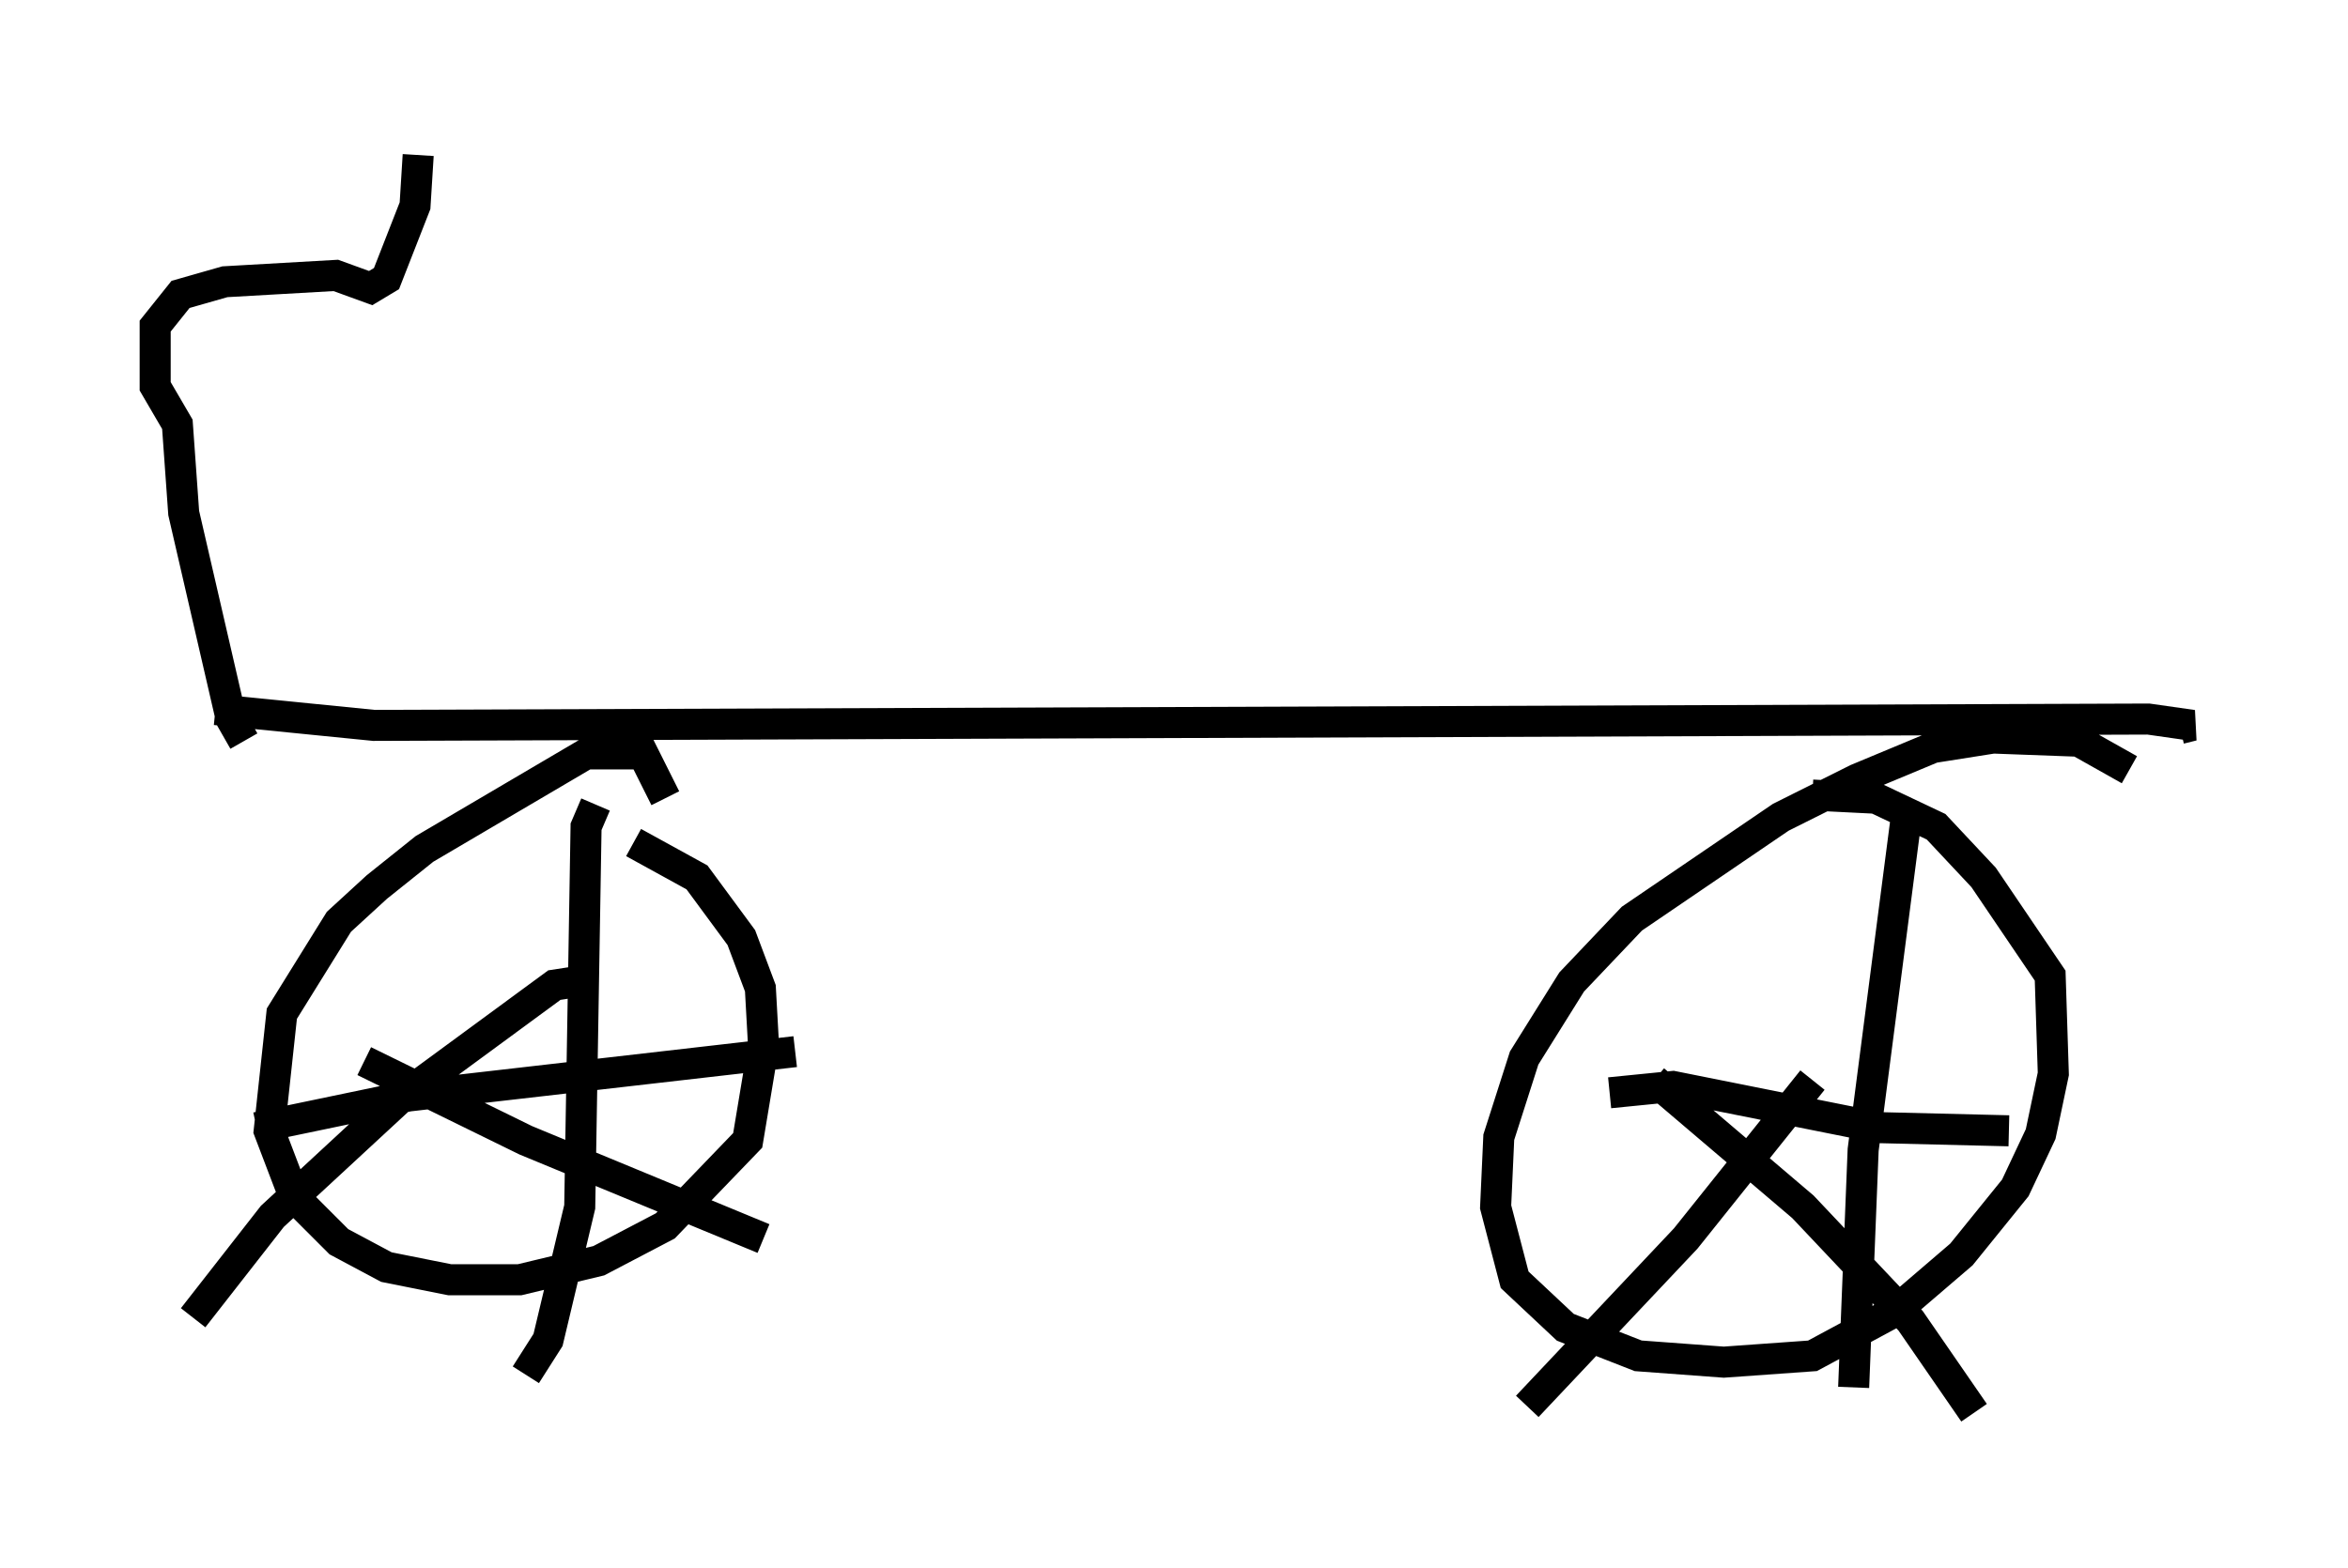 <?xml version="1.0" encoding="utf-8" ?>
<svg baseProfile="full" height="50.528" version="1.1" width="75.64" xmlns="http://www.w3.org/2000/svg" xmlns:ev="http://www.w3.org/2001/xml-events" xmlns:xlink="http://www.w3.org/1999/xlink"><defs /><rect fill="white" height="50.528" width="75.64" x="0" y="0" /><path d="M5.408, 23.069 m1.531, -0.204 l5.104, 0.51 57.167, -0.204 l1.429, 0.204 -0.408, 0.102 m-1.633, 1.327 l-1.633, -0.919 -2.756, -0.102 l-1.94, 0.306 -2.45, 1.021 l-2.45, 1.225 -4.798, 3.267 l-1.94, 2.042 -1.531, 2.45 l-0.817, 2.552 -0.102, 2.246 l0.613, 2.348 1.633, 1.531 l2.348, 0.919 2.756, 0.204 l2.858, -0.204 2.654, -1.429 l2.144, -1.838 1.735, -2.144 l0.817, -1.735 0.408, -1.94 l-0.102, -3.165 -2.144, -3.165 l-1.531, -1.633 -1.94, -0.919 l-2.042, -0.102 m-36.955, 0.102 l-0.715, -1.429 -1.838, 0.0 l-5.206, 3.063 -1.531, 1.225 l-1.225, 1.123 -1.838, 2.96 l-0.408, 3.777 0.817, 2.144 l1.429, 1.429 1.531, 0.817 l2.042, 0.408 2.246, 0.0 l2.552, -0.613 2.144, -1.123 l2.654, -2.756 0.51, -3.063 l-0.102, -1.838 -0.613, -1.633 l-1.429, -1.94 -2.042, -1.123 m-1.225, -1.225 l-0.306, 0.715 -0.204, 12.25 l-1.021, 4.288 -0.715, 1.123 m-8.677, -7.963 l4.9, -1.021 12.454, -1.429 m-13.883, 0.306 l5.206, 2.552 7.656, 3.165 m-5.41, -8.371 l-1.327, 0.204 -5.002, 3.675 l-4.083, 3.777 -2.552, 3.267 m55.228, -16.436 l-1.429, 11.025 -0.306, 7.656 m-7.861, -9.494 l2.042, -0.204 6.635, 1.327 l4.185, 0.102 m-11.433, -1.633 l4.798, 4.083 3.471, 3.675 l2.042, 2.96 m-5.206, -10.719 l-4.083, 5.104 -5.104, 5.41 m-41.344, -21.438 l-0.408, -0.715 -1.531, -6.635 l-0.204, -2.858 -0.715, -1.225 l0.0, -1.94 0.817, -1.021 l1.429, -0.408 3.573, -0.204 l1.123, 0.408 0.51, -0.306 l0.919, -2.348 0.102, -1.633 " fill="none" stroke="black" stroke-width="1" /></svg>